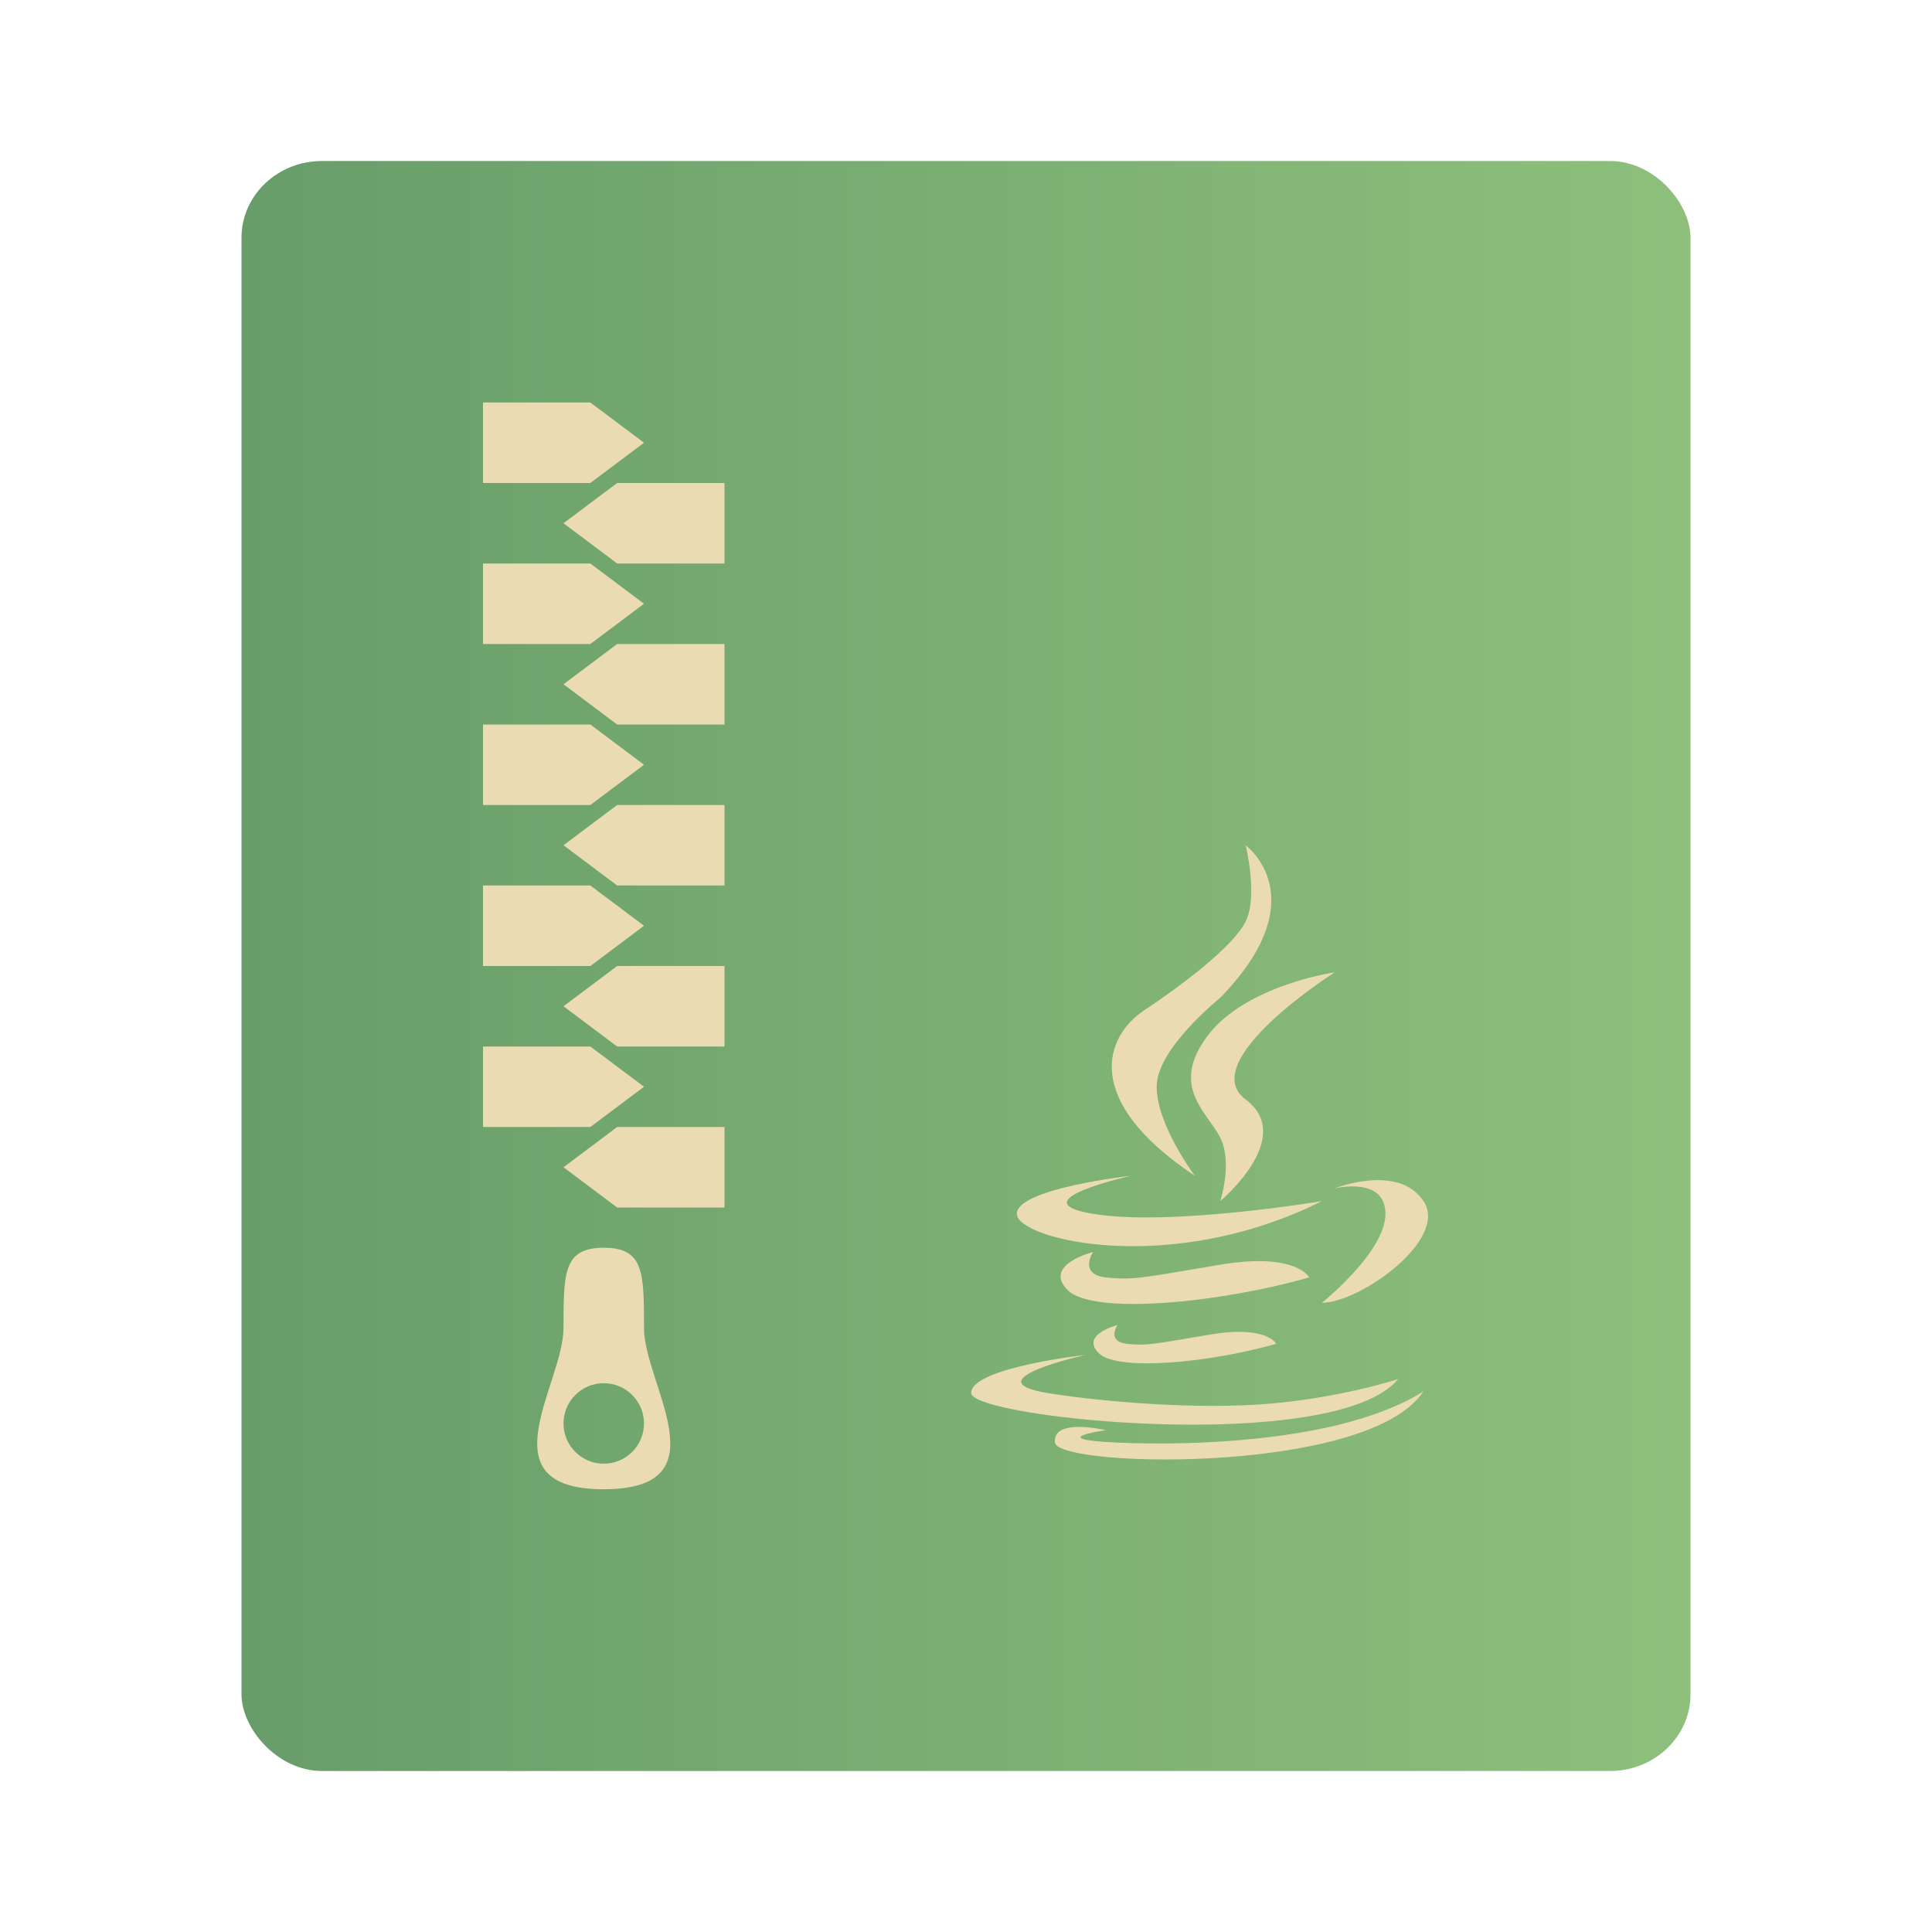 <?xml version="1.0" encoding="UTF-8" standalone="no"?>
<svg
   width="48px"
   height="48px"
   viewBox="0 0 48 48"
   version="1.1"
   id="svg39"
   sodipodi:docname="gnome-mime-application-x-jar.svg"
   inkscape:version="1.3.2 (091e20ef0f, 2023-11-25, custom)"
   xmlns:inkscape="http://www.inkscape.org/namespaces/inkscape"
   xmlns:sodipodi="http://sodipodi.sourceforge.net/DTD/sodipodi-0.dtd"
   xmlns:xlink="http://www.w3.org/1999/xlink"
   xmlns="http://www.w3.org/2000/svg"
   xmlns:svg="http://www.w3.org/2000/svg"
   xmlns:rdf="http://www.w3.org/1999/02/22-rdf-syntax-ns#"
   xmlns:cc="http://creativecommons.org/ns#"
   xmlns:dc="http://purl.org/dc/elements/1.1/">
  <sodipodi:namedview
     pagecolor="#ffffff"
     bordercolor="#666666"
     borderopacity="1"
     objecttolerance="10"
     gridtolerance="10"
     guidetolerance="10"
     inkscape:pageopacity="0"
     inkscape:pageshadow="2"
     inkscape:window-width="1260"
     inkscape:window-height="665"
     id="namedview41"
     showgrid="false"
     inkscape:zoom="4.9166667"
     inkscape:cx="24"
     inkscape:cy="24.20339"
     inkscape:window-x="0"
     inkscape:window-y="0"
     inkscape:window-maximized="1"
     inkscape:current-layer="svg39"
     inkscape:showpageshadow="2"
     inkscape:pagecheckerboard="0"
     inkscape:deskcolor="#d1d1d1" />
  <!-- Generator: Sketch 41.2 (35397) - http://www.bohemiancoding.com/sketch -->
  <title
     id="title2">application-x-jar</title>
  <desc
     id="desc4">Created with Sketch.</desc>
  <g
     id="g829"
     style="fill:url(#linearGradient2)">
    <rect
       rx="2"
       ry="1.905"
       y="4"
       x="6"
       height="40"
       width="36"
       id="rect834"
       style="opacity:1;fill:url(#linearGradient2);fill-opacity:1;stroke:none;stroke-width:0.926;stroke-linecap:round;stroke-linejoin:round;stroke-miterlimit:4;stroke-dasharray:none;stroke-opacity:0.059;paint-order:markers stroke fill" />
    <path
       inkscape:connector-curvature="0"
       id="rect866"
       d="M 42,17.242 A 40,40 0 0 1 23.494,44 H 40 c 1.108,0 2,-0.849 2,-1.904 z"
       style="opacity:0.15;fill:url(#linearGradient2);fill-opacity:1;stroke:none;stroke-width:0.926;stroke-linecap:round;stroke-linejoin:round;stroke-miterlimit:4;stroke-dasharray:none;stroke-opacity:0.059;paint-order:markers stroke fill" />
  </g>
  <defs
     id="defs11">
    <linearGradient
       id="linearGradient1"
       inkscape:collect="always">
      <stop
         style="stop-color:#689d6a;stop-opacity:1;"
         offset="0"
         id="stop1" />
      <stop
         style="stop-color:#8ec07c;stop-opacity:1;"
         offset="1"
         id="stop2" />
    </linearGradient>
    <linearGradient
       inkscape:collect="always"
       xlink:href="#linearGradient1"
       id="linearGradient2"
       x1="6"
       y1="24"
       x2="42"
       y2="24"
       gradientUnits="userSpaceOnUse" />
  </defs>
  <g
     id="Page-1"
     stroke="none"
     stroke-width="1"
     fill="none"
     fill-rule="evenodd"
     style="fill:#ebdbb2;fill-opacity:1">
    <g
       id="application-x-jar"
       style="fill:#ebdbb2;fill-opacity:1">
      <polygon
         id="Rectangle-327"
         fill="#FFFFFF"
         points="12 10 14.667 10 16 11 14.667 12 12 12"
         style="fill:#ebdbb2;fill-opacity:1" />
      <polygon
         id="polygon15"
         fill="#FFFFFF"
         transform="translate(16, 13) scale(-1, 1) translate(-16, -13) "
         points="14 12 16.667 12 18 13 16.667 14 14 14"
         style="fill:#ebdbb2;fill-opacity:1" />
      <polygon
         id="polygon17"
         fill="#FFFFFF"
         transform="translate(16, 17) scale(-1, 1) translate(-16, -17) "
         points="14 16 16.667 16 18 17 16.667 18 14 18"
         style="fill:#ebdbb2;fill-opacity:1" />
      <polygon
         id="polygon19"
         fill="#FFFFFF"
         points="12 14 14.667 14 16 15 14.667 16 12 16"
         style="fill:#ebdbb2;fill-opacity:1" />
      <polygon
         id="polygon21"
         fill="#FFFFFF"
         transform="translate(16, 21) scale(-1, 1) translate(-16, -21) "
         points="14 20 16.667 20 18 21 16.667 22 14 22"
         style="fill:#ebdbb2;fill-opacity:1" />
      <polygon
         id="polygon23"
         fill="#FFFFFF"
         points="12 18 14.667 18 16 19 14.667 20 12 20"
         style="fill:#ebdbb2;fill-opacity:1" />
      <polygon
         id="polygon25"
         fill="#FFFFFF"
         transform="translate(16, 25) scale(-1, 1) translate(-16, -25) "
         points="14 24 16.667 24 18 25 16.667 26 14 26"
         style="fill:#ebdbb2;fill-opacity:1" />
      <polygon
         id="polygon27"
         fill="#FFFFFF"
         points="12 22 14.667 22 16 23 14.667 24 12 24"
         style="fill:#ebdbb2;fill-opacity:1" />
      <polygon
         id="polygon29"
         fill="#FFFFFF"
         transform="translate(16, 29) scale(-1, 1) translate(-16, -29) "
         points="14 28 16.667 28 18 29 16.667 30 14 30"
         style="fill:#ebdbb2;fill-opacity:1" />
      <polygon
         id="polygon31"
         fill="#FFFFFF"
         points="12 26 14.667 26 16 27 14.667 28 12 28"
         style="fill:#ebdbb2;fill-opacity:1" />
      <path
         d="M15,37 C18,37 16,34.381 16,33 C16,31.619 16,31 15,31 C14,31 14,31.619 14,33 C14,34.381 12,37 15,37 Z M15,36.365 C15.552,36.365 16,35.918 16,35.365 C16,34.813 15.552,34.365 15,34.365 C14.448,34.365 14,34.813 14,35.365 C14,35.918 14.448,36.365 15,36.365 Z"
         id="Combined-Shape"
         fill="#FFFFFF"
         style="fill:#ebdbb2;fill-opacity:1" />
      <path
         d="M30.316,24.789 C32.74,22.302 30.947,21 30.947,21 C30.947,21 31.263,22.263 30.947,22.895 C30.632,23.526 29.368,24.474 28.421,25.105 C27.474,25.737 26.842,27.316 29.684,29.211 C29.684,29.211 28.737,27.947 28.737,27 C28.737,26.053 30.291,24.815 30.316,24.789 Z M33.158,24.158 C33.158,24.158 30.947,24.474 30,25.737 C29.053,27 30,27.632 30.316,28.263 C30.632,28.895 30.316,29.842 30.316,29.842 C30.316,29.842 32.211,28.263 30.947,27.316 C29.684,26.368 33.158,24.158 33.158,24.158 Z M28.105,29.211 C28.105,29.211 25.263,29.526 25.263,30.158 C25.263,30.789 29.053,31.737 32.842,29.842 C32.842,29.842 29.053,30.474 27.158,30.158 C25.263,29.842 28.105,29.211 28.105,29.211 Z M26.972,33.662 C26.972,33.662 24.129,33.977 24.129,34.609 C24.129,35.241 33.158,36.158 34.737,34.263 C34.737,34.263 33.202,34.769 31.263,34.895 C29.32,35.021 26.973,34.767 26.024,34.609 C24.129,34.293 26.972,33.662 26.972,33.662 Z M27.474,35.532 C27.474,35.532 26.134,35.215 26.211,35.842 C26.268,36.312 30.637,36.524 33.382,35.726 C34.297,35.46 35.032,35.081 35.366,34.563 C35.366,34.563 34.536,35.175 32.627,35.536 C30.714,35.898 28.75,35.883 27.789,35.842 C25.87,35.76 27.474,35.532 27.474,35.532 Z M30.316,31.421 C28.421,31.737 28.162,31.813 27.474,31.737 C26.786,31.66 27.158,31.105 27.158,31.105 C27.158,31.105 25.895,31.421 26.526,32.053 C27.158,32.684 30.316,32.368 32.526,31.737 C32.526,31.737 32.211,31.105 30.316,31.421 Z M30.083,33.154 C28.69,33.386 28.5,33.442 27.994,33.386 C27.488,33.33 27.762,32.922 27.762,32.922 C27.762,32.922 26.833,33.154 27.297,33.618 C27.762,34.083 30.083,33.851 31.708,33.386 C31.708,33.386 31.476,32.922 30.083,33.154 Z M34.421,30.158 C34.421,29.211 33.158,29.526 33.158,29.526 C33.158,29.526 34.737,28.895 35.368,29.842 C36,30.789 33.789,32.368 32.842,32.368 C32.842,32.368 34.421,31.105 34.421,30.158 Z"
         id="path35"
         fill="#FFFFFF"
         style="fill:#ebdbb2;fill-opacity:1" />
    </g>
  </g>
</svg>
